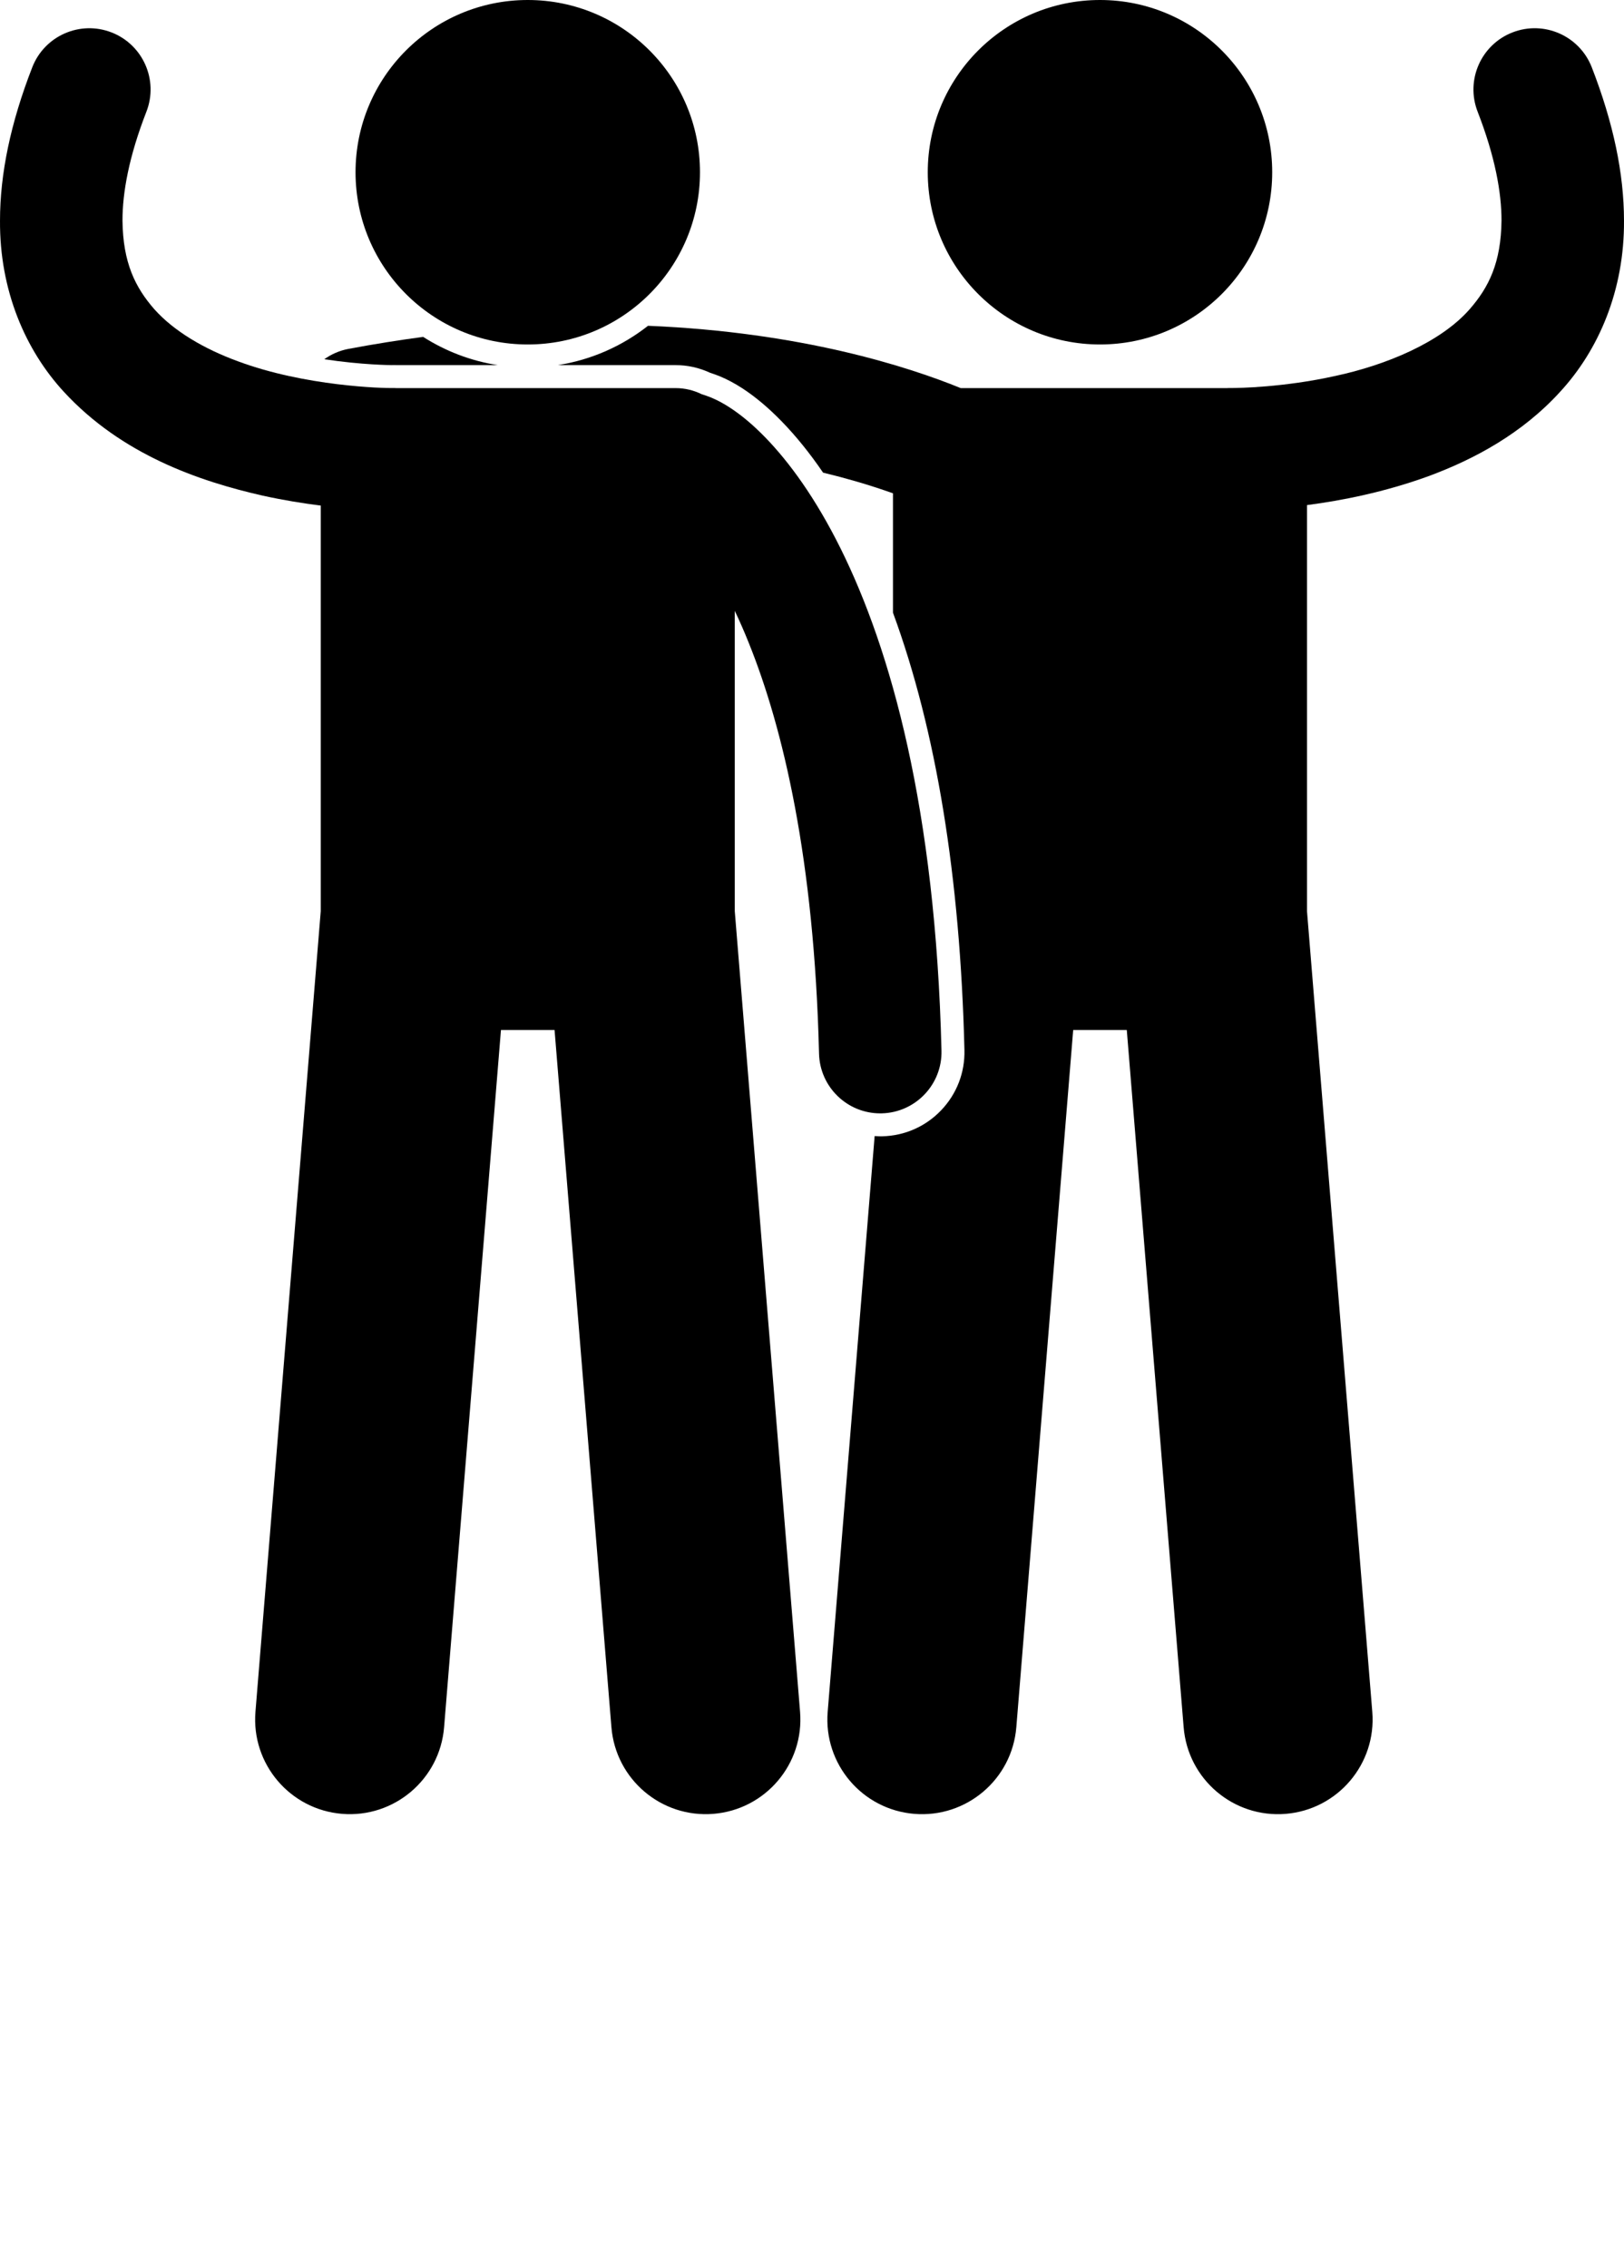 <svg xmlns="http://www.w3.org/2000/svg" xmlns:xlink="http://www.w3.org/1999/xlink" version="1.1" x="0px" y="0px" viewBox="0 0 212.17 296.239" style="enable-background:new 0 0 212.17 236.991;" xml:space="preserve"><g><circle cx="143.709" cy="22.5" r="22.5"/><path d="M51.323,47.691h0.267h0.082l0.178,0.006h13.186c-3.545-0.549-6.848-1.835-9.756-3.689c-3.168,0.427-6.415,0.94-9.758,1.57   c-1.178,0.222-2.24,0.697-3.154,1.35c4.936,0.75,8.723,0.766,8.784,0.766L51.323,47.691z"/><circle cx="68.95" cy="22.5" r="22.5"/><path d="M197.603,4.233c-4.117,1.6-6.157,6.237-4.556,10.357c2.284,5.871,3.124,10.57,3.12,14.223   c-0.062,5.479-1.643,8.712-4.188,11.612c-3.789,4.305-10.884,7.273-17.58,8.698c-6.65,1.476-12.617,1.573-13.624,1.566   c-0.178,0-0.271,0-0.271,0c-0.065,0-0.129,0.008-0.193,0.01h-34.797c-6.866-2.802-20.816-7.312-40.852-8.14   c-3.359,2.638-7.393,4.456-11.798,5.138h15.403c1.56,0,3.07,0.336,4.499,0.996c0.407,0.131,0.777,0.271,1.133,0.407l0.04,0.015   l0.084,0.032c0.998,0.417,1.937,0.915,2.951,1.571c1.73,1.131,3.404,2.536,5.13,4.305c1.89,1.942,3.702,4.188,5.428,6.718   c1.521,0.368,2.938,0.746,4.237,1.123c1.864,0.541,3.496,1.079,4.894,1.579v15.592c5.645,15.351,8.781,34.506,9.337,57.137   c0.072,2.937-1.005,5.729-3.033,7.857c-2.025,2.126-4.758,3.337-7.697,3.409c-0.067,0.002-0.168,0.002-0.269,0.002   c-0.247,0-0.49-0.021-0.733-0.036l-6.135,75.218c-0.555,6.808,4.514,12.773,11.318,13.328c6.805,0.554,12.773-4.51,13.328-11.318   l7.429-91.082h7.002l7.429,91.082c0.555,6.809,6.523,11.872,13.328,11.318c6.805-0.555,11.873-6.521,11.318-13.328l-8.53-104.591   V65.982c4.554-0.593,10.144-1.694,15.859-3.772c5.981-2.212,12.221-5.552,17.22-11.038c5.015-5.439,8.396-13.238,8.335-22.359   c-0.002-6.089-1.373-12.723-4.21-20.022C206.357,4.672,201.722,2.633,197.603,4.233z"/><path d="M123.001,137.246c-0.776-31.647-6.628-52.391-13.178-65.594c-3.278-6.6-6.716-11.295-9.865-14.535   c-1.586-1.623-3.084-2.882-4.612-3.878c-0.772-0.499-1.549-0.937-2.476-1.321c-0.374-0.143-0.761-0.292-1.203-0.424   c-1.027-0.504-2.178-0.795-3.399-0.795H51.783c-0.064-0.002-0.129-0.009-0.194-0.008c0,0-0.041,0-0.191,0   c-1.333,0.031-11.534-0.222-20.319-3.497c-4.405-1.61-8.326-3.914-10.889-6.767c-2.544-2.899-4.127-6.135-4.188-11.613   c-0.003-3.653,0.837-8.35,3.125-14.222c1.602-4.116-0.437-8.753-4.553-10.356C10.456,2.632,5.82,4.671,4.217,8.787   C1.373,16.09,0.003,22.726,0.001,28.814c-0.063,9.122,3.318,16.92,8.335,22.361c7.554,8.203,17.645,11.682,25.987,13.573   c2.726,0.599,5.291,1.011,7.581,1.296v52.986l-8.53,104.59c-0.555,6.808,4.514,12.773,11.318,13.328   c6.805,0.554,12.773-4.51,13.328-11.318l7.429-91.082h7.002l7.429,91.082c0.555,6.809,6.523,11.872,13.328,11.318   c6.805-0.555,11.873-6.521,11.318-13.328l-8.53-104.59V79.795c0.619,1.303,1.237,2.701,1.844,4.225   c4.455,11.062,8.547,28.197,9.164,53.616c0.108,4.351,3.668,7.806,7.996,7.806c0.066,0,0.132-0.001,0.197-0.002   C119.614,145.33,123.109,141.662,123.001,137.246z"/></g></svg>